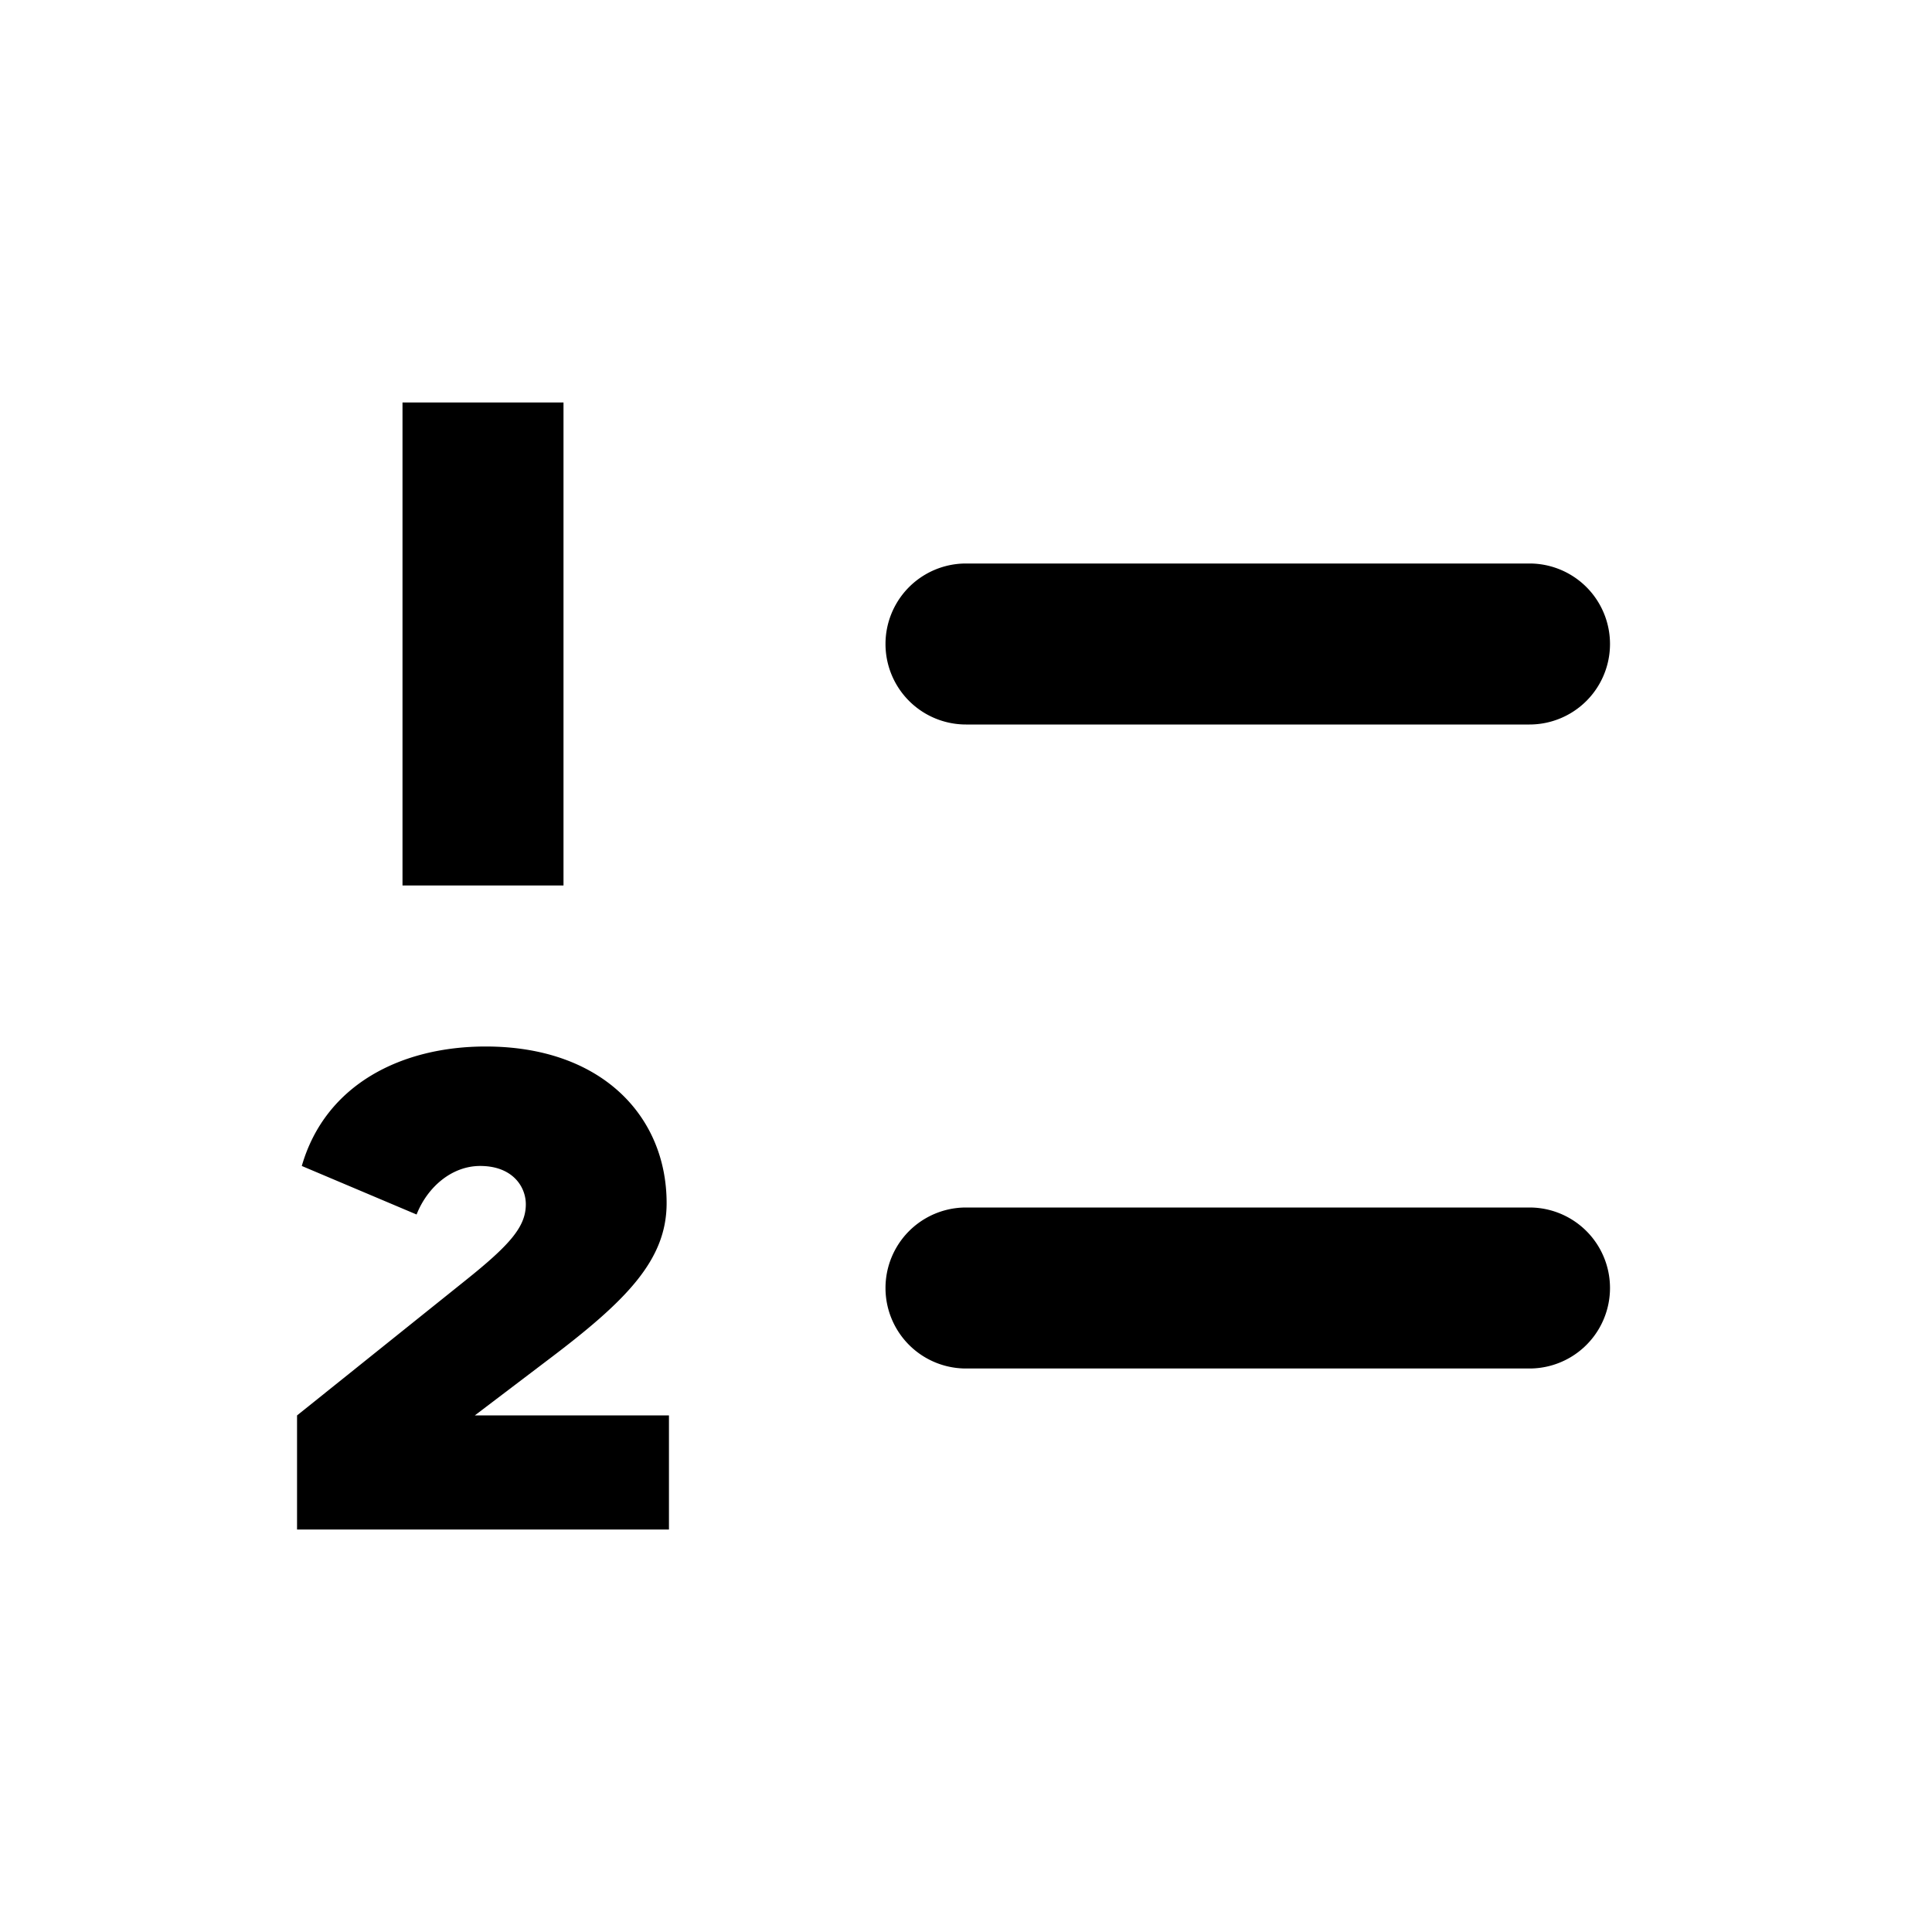 <svg xmlns="http://www.w3.org/2000/svg" viewBox="0 0 24 24"><path d="M5 5h2v6H5zM3.69 17.583l2.087-1.673c.558-.446.755-.671.755-.95 0-.22-.166-.476-.567-.476-.354 0-.656.263-.79.603l-1.426-.603C4.043 13.466 4.993 13 6.033 13c1.44 0 2.248.866 2.248 1.945 0 .709-.499 1.213-1.479 1.952l-.904.686H8.31V19H3.69v-1.417ZM19 9h-7a1 1 0 1 1 0-2h7a1 1 0 1 1 0 2ZM19 17h-7a1 1 0 1 1 0-2h7a1 1 0 1 1 0 2Z"/></svg>